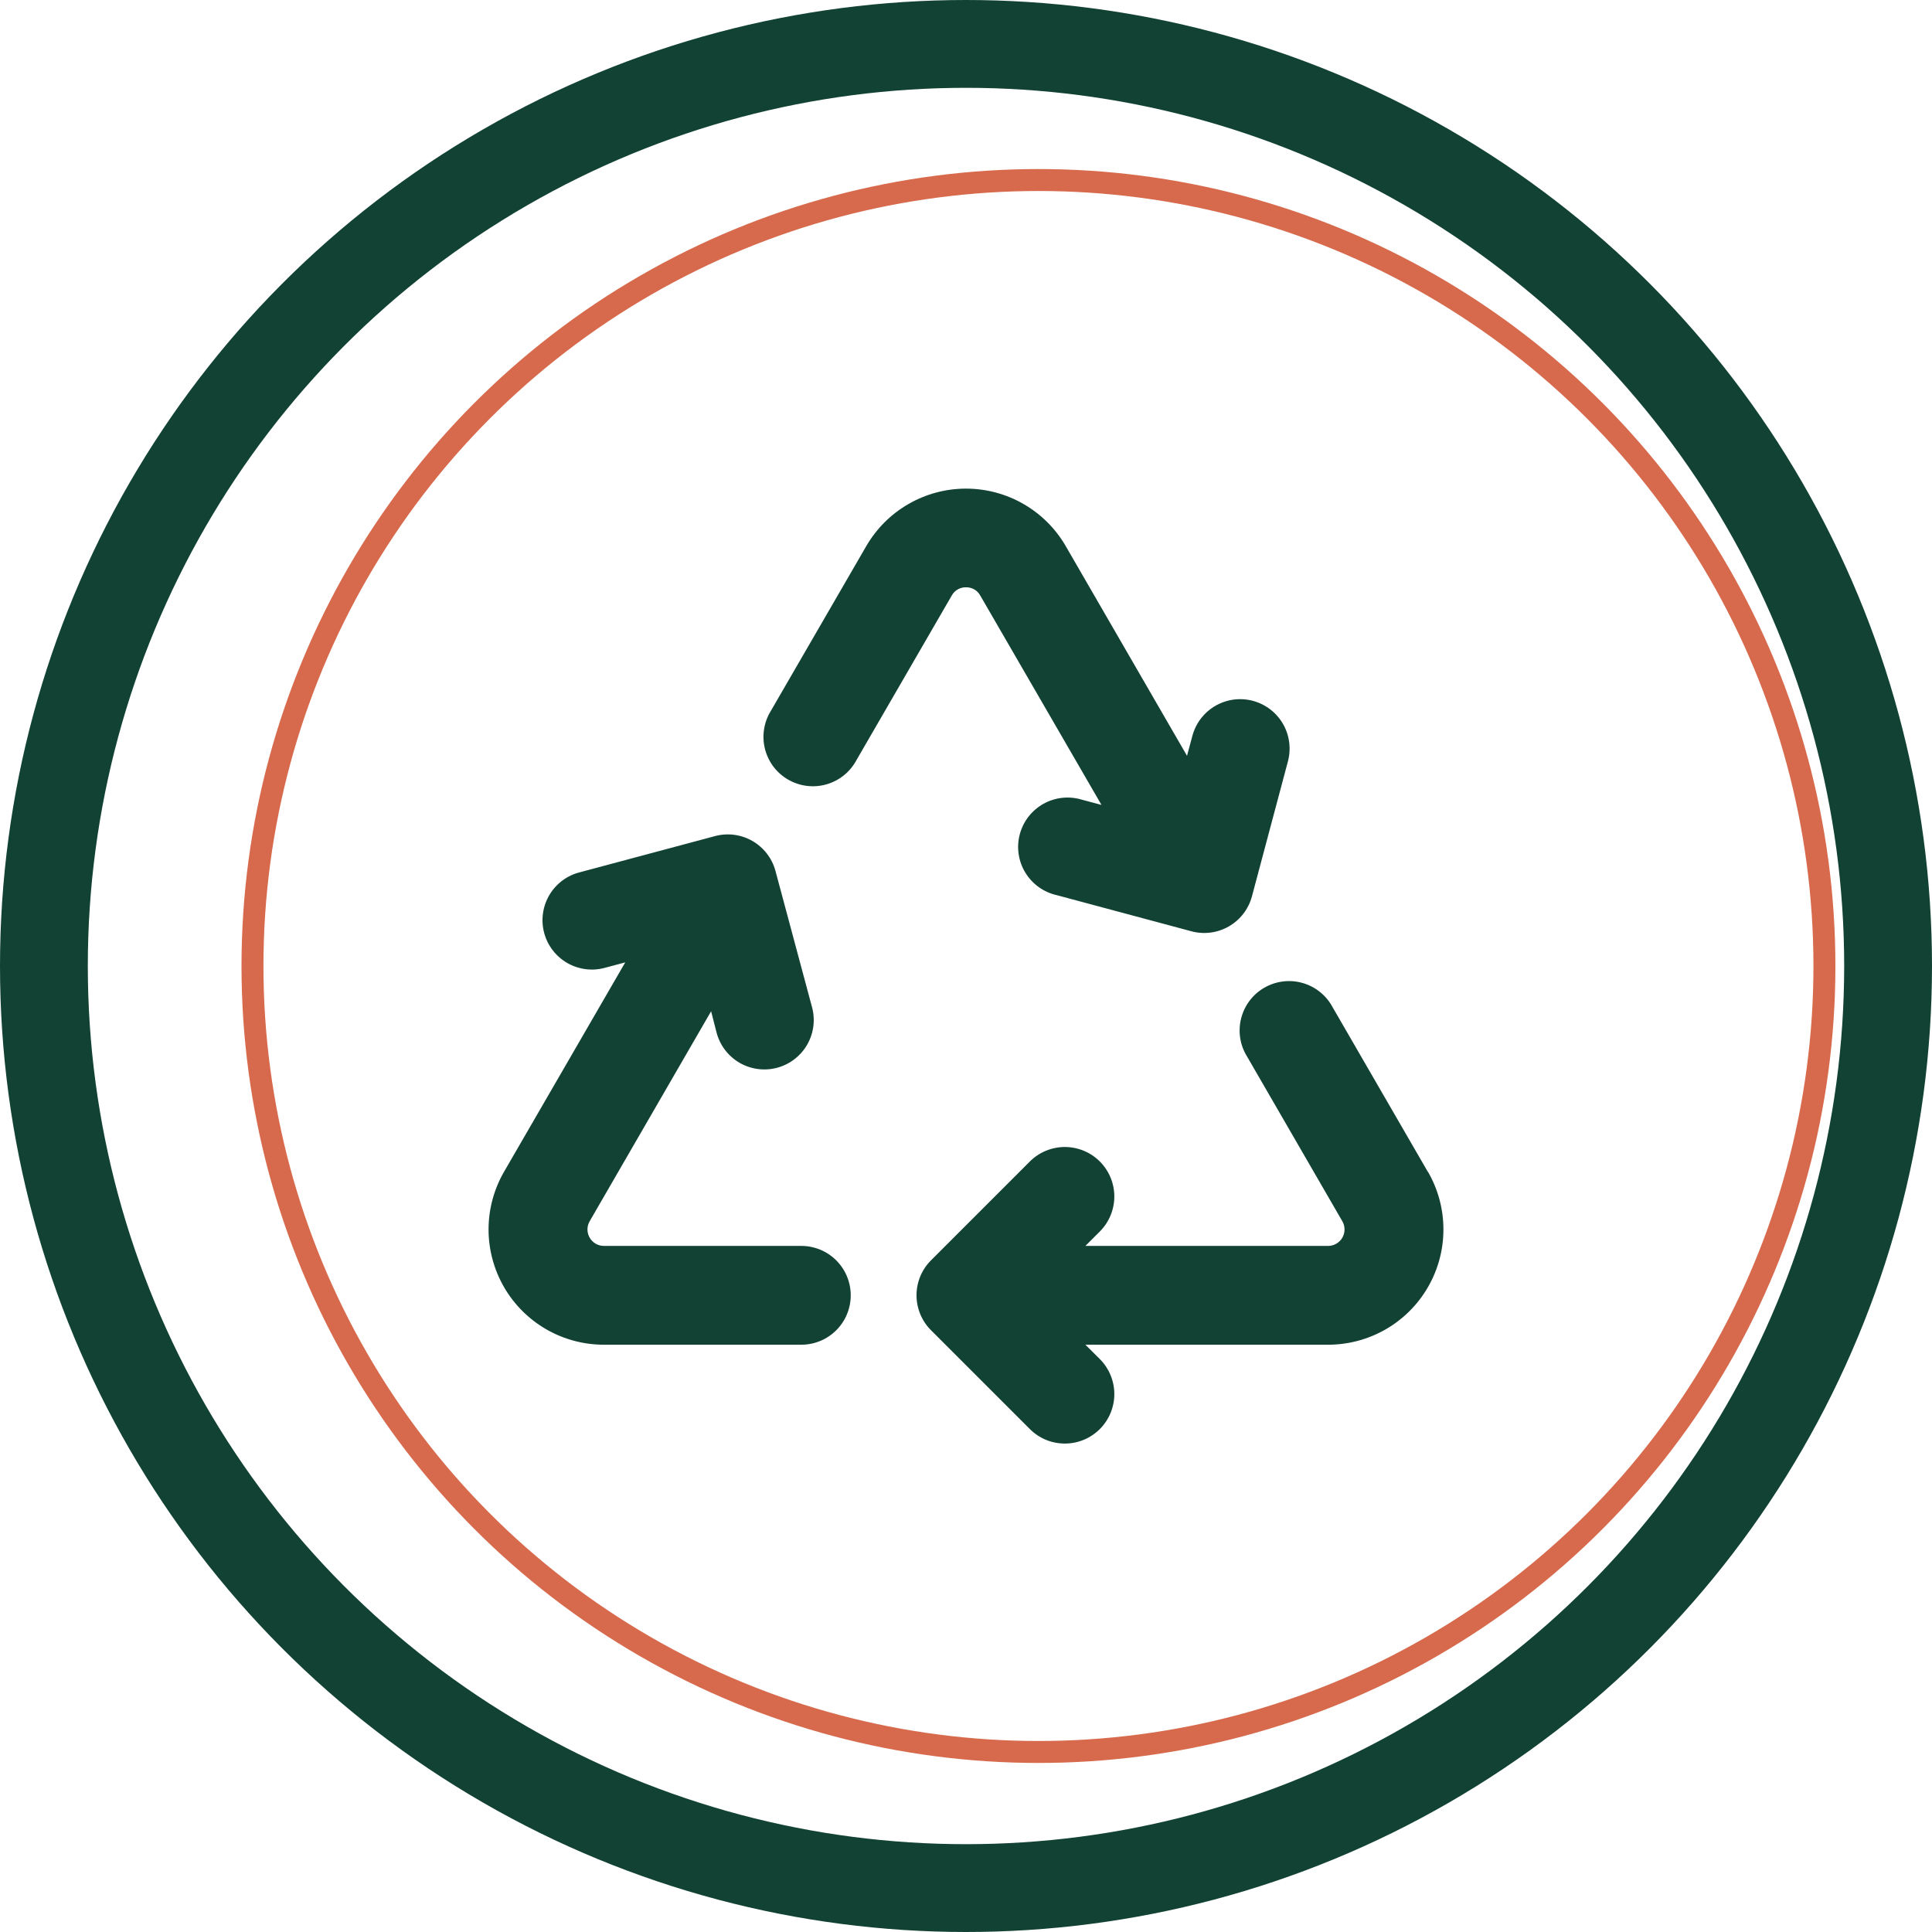 <svg width="88" height="88" viewBox="0 0 88 88" fill="none" xmlns="http://www.w3.org/2000/svg">
<circle cx="44" cy="44" r="42" stroke="#124234" stroke-width="4"/>
<circle cx="47.3" cy="44" r="35.8" stroke="#D76A4C"/>
<path d="M38.75 59C38.75 59.597 38.513 60.169 38.091 60.591C37.669 61.013 37.097 61.25 36.5 61.25H27.5C26.579 61.249 25.674 61.006 24.876 60.545C24.079 60.084 23.416 59.422 22.956 58.623C22.496 57.825 22.253 56.92 22.253 55.999C22.254 55.078 22.496 54.173 22.957 53.375L28.479 43.835L27.586 44.073C27.299 44.157 26.997 44.182 26.7 44.147C26.403 44.112 26.115 44.019 25.854 43.872C25.594 43.725 25.365 43.527 25.181 43.29C24.998 43.054 24.864 42.783 24.786 42.493C24.709 42.204 24.69 41.903 24.731 41.606C24.772 41.309 24.871 41.024 25.024 40.766C25.176 40.508 25.379 40.284 25.619 40.105C25.859 39.927 26.133 39.798 26.424 39.727L32.568 38.083C33.144 37.928 33.758 38.009 34.274 38.307C34.791 38.606 35.168 39.097 35.322 39.672L36.971 45.817C37.057 46.105 37.084 46.408 37.052 46.707C37.019 47.006 36.926 47.295 36.78 47.558C36.633 47.821 36.435 48.051 36.198 48.236C35.961 48.421 35.689 48.557 35.398 48.635C35.108 48.713 34.805 48.732 34.507 48.69C34.209 48.649 33.922 48.549 33.663 48.395C33.405 48.241 33.18 48.036 33.002 47.794C32.824 47.551 32.696 47.276 32.626 46.983L32.39 46.062L26.859 55.625C26.793 55.738 26.759 55.867 26.758 55.998C26.758 56.129 26.792 56.258 26.857 56.371C26.922 56.485 27.015 56.58 27.128 56.647C27.241 56.713 27.369 56.749 27.5 56.75H36.5C37.097 56.75 37.669 56.987 38.091 57.409C38.513 57.831 38.75 58.403 38.75 59ZM44 26.75C44.132 26.748 44.262 26.781 44.377 26.847C44.491 26.913 44.585 27.009 44.649 27.125L50.171 36.663L49.28 36.425C48.991 36.337 48.687 36.308 48.386 36.34C48.086 36.372 47.795 36.464 47.531 36.611C47.267 36.758 47.035 36.957 46.849 37.195C46.663 37.434 46.528 37.707 46.45 37.999C46.372 38.292 46.354 38.596 46.397 38.896C46.44 39.195 46.542 39.483 46.699 39.741C46.855 40 47.062 40.224 47.307 40.401C47.552 40.578 47.83 40.704 48.125 40.771L54.269 42.419C54.846 42.574 55.459 42.493 55.976 42.194C56.492 41.896 56.869 41.405 57.024 40.829L58.663 34.681C58.817 34.104 58.736 33.49 58.438 32.972C58.29 32.716 58.093 32.492 57.859 32.312C57.624 32.132 57.356 32 57.071 31.923C56.494 31.768 55.879 31.849 55.362 32.148C54.845 32.446 54.467 32.938 54.312 33.515L54.067 34.426L48.543 24.875C48.082 24.079 47.419 23.417 46.622 22.958C45.825 22.498 44.92 22.256 44 22.256C43.08 22.256 42.175 22.498 41.378 22.958C40.581 23.417 39.918 24.079 39.457 24.875L35.114 32.375C34.955 32.631 34.849 32.917 34.802 33.215C34.755 33.513 34.769 33.817 34.842 34.11C34.916 34.402 35.047 34.677 35.228 34.918C35.41 35.159 35.638 35.361 35.9 35.511C36.161 35.662 36.45 35.759 36.749 35.796C37.048 35.833 37.352 35.81 37.642 35.727C37.932 35.644 38.203 35.504 38.437 35.315C38.672 35.126 38.866 34.891 39.009 34.625L43.351 27.125C43.415 27.009 43.509 26.913 43.623 26.847C43.738 26.781 43.868 26.748 44 26.75ZM65.036 53.375L60.697 45.875C60.555 45.609 60.36 45.374 60.125 45.185C59.891 44.996 59.62 44.856 59.33 44.773C59.04 44.69 58.736 44.667 58.437 44.704C58.138 44.741 57.849 44.838 57.588 44.989C57.326 45.139 57.098 45.341 56.917 45.582C56.735 45.823 56.604 46.098 56.531 46.391C56.457 46.683 56.444 46.987 56.49 47.285C56.537 47.583 56.643 47.869 56.803 48.125L61.141 55.625C61.207 55.739 61.242 55.868 61.242 56C61.242 56.131 61.207 56.261 61.142 56.375C61.076 56.489 60.981 56.583 60.867 56.649C60.753 56.715 60.624 56.75 60.492 56.75H49.438L50.096 56.092C50.305 55.883 50.471 55.634 50.584 55.361C50.697 55.087 50.756 54.794 50.756 54.498C50.756 54.202 50.697 53.909 50.584 53.636C50.471 53.362 50.305 53.114 50.096 52.904C49.886 52.695 49.638 52.529 49.364 52.416C49.091 52.303 48.798 52.244 48.502 52.244C48.206 52.244 47.913 52.303 47.639 52.416C47.366 52.529 47.117 52.695 46.908 52.904L42.408 57.404C42.198 57.613 42.032 57.862 41.918 58.135C41.805 58.409 41.746 58.702 41.746 58.998C41.746 59.294 41.805 59.587 41.918 59.861C42.032 60.135 42.198 60.383 42.408 60.592L46.908 65.092C47.117 65.301 47.366 65.467 47.639 65.581C47.913 65.694 48.206 65.752 48.502 65.752C48.798 65.752 49.091 65.694 49.364 65.581C49.638 65.467 49.886 65.301 50.096 65.092C50.305 64.883 50.471 64.634 50.584 64.361C50.697 64.087 50.756 63.794 50.756 63.498C50.756 63.202 50.697 62.909 50.584 62.636C50.471 62.362 50.305 62.114 50.096 61.904L49.438 61.25H60.5C61.421 61.249 62.326 61.006 63.124 60.545C63.921 60.084 64.584 59.422 65.044 58.623C65.504 57.825 65.747 56.92 65.746 55.999C65.746 55.078 65.504 54.173 65.043 53.375H65.036Z" fill="#124234"/>
</svg>
